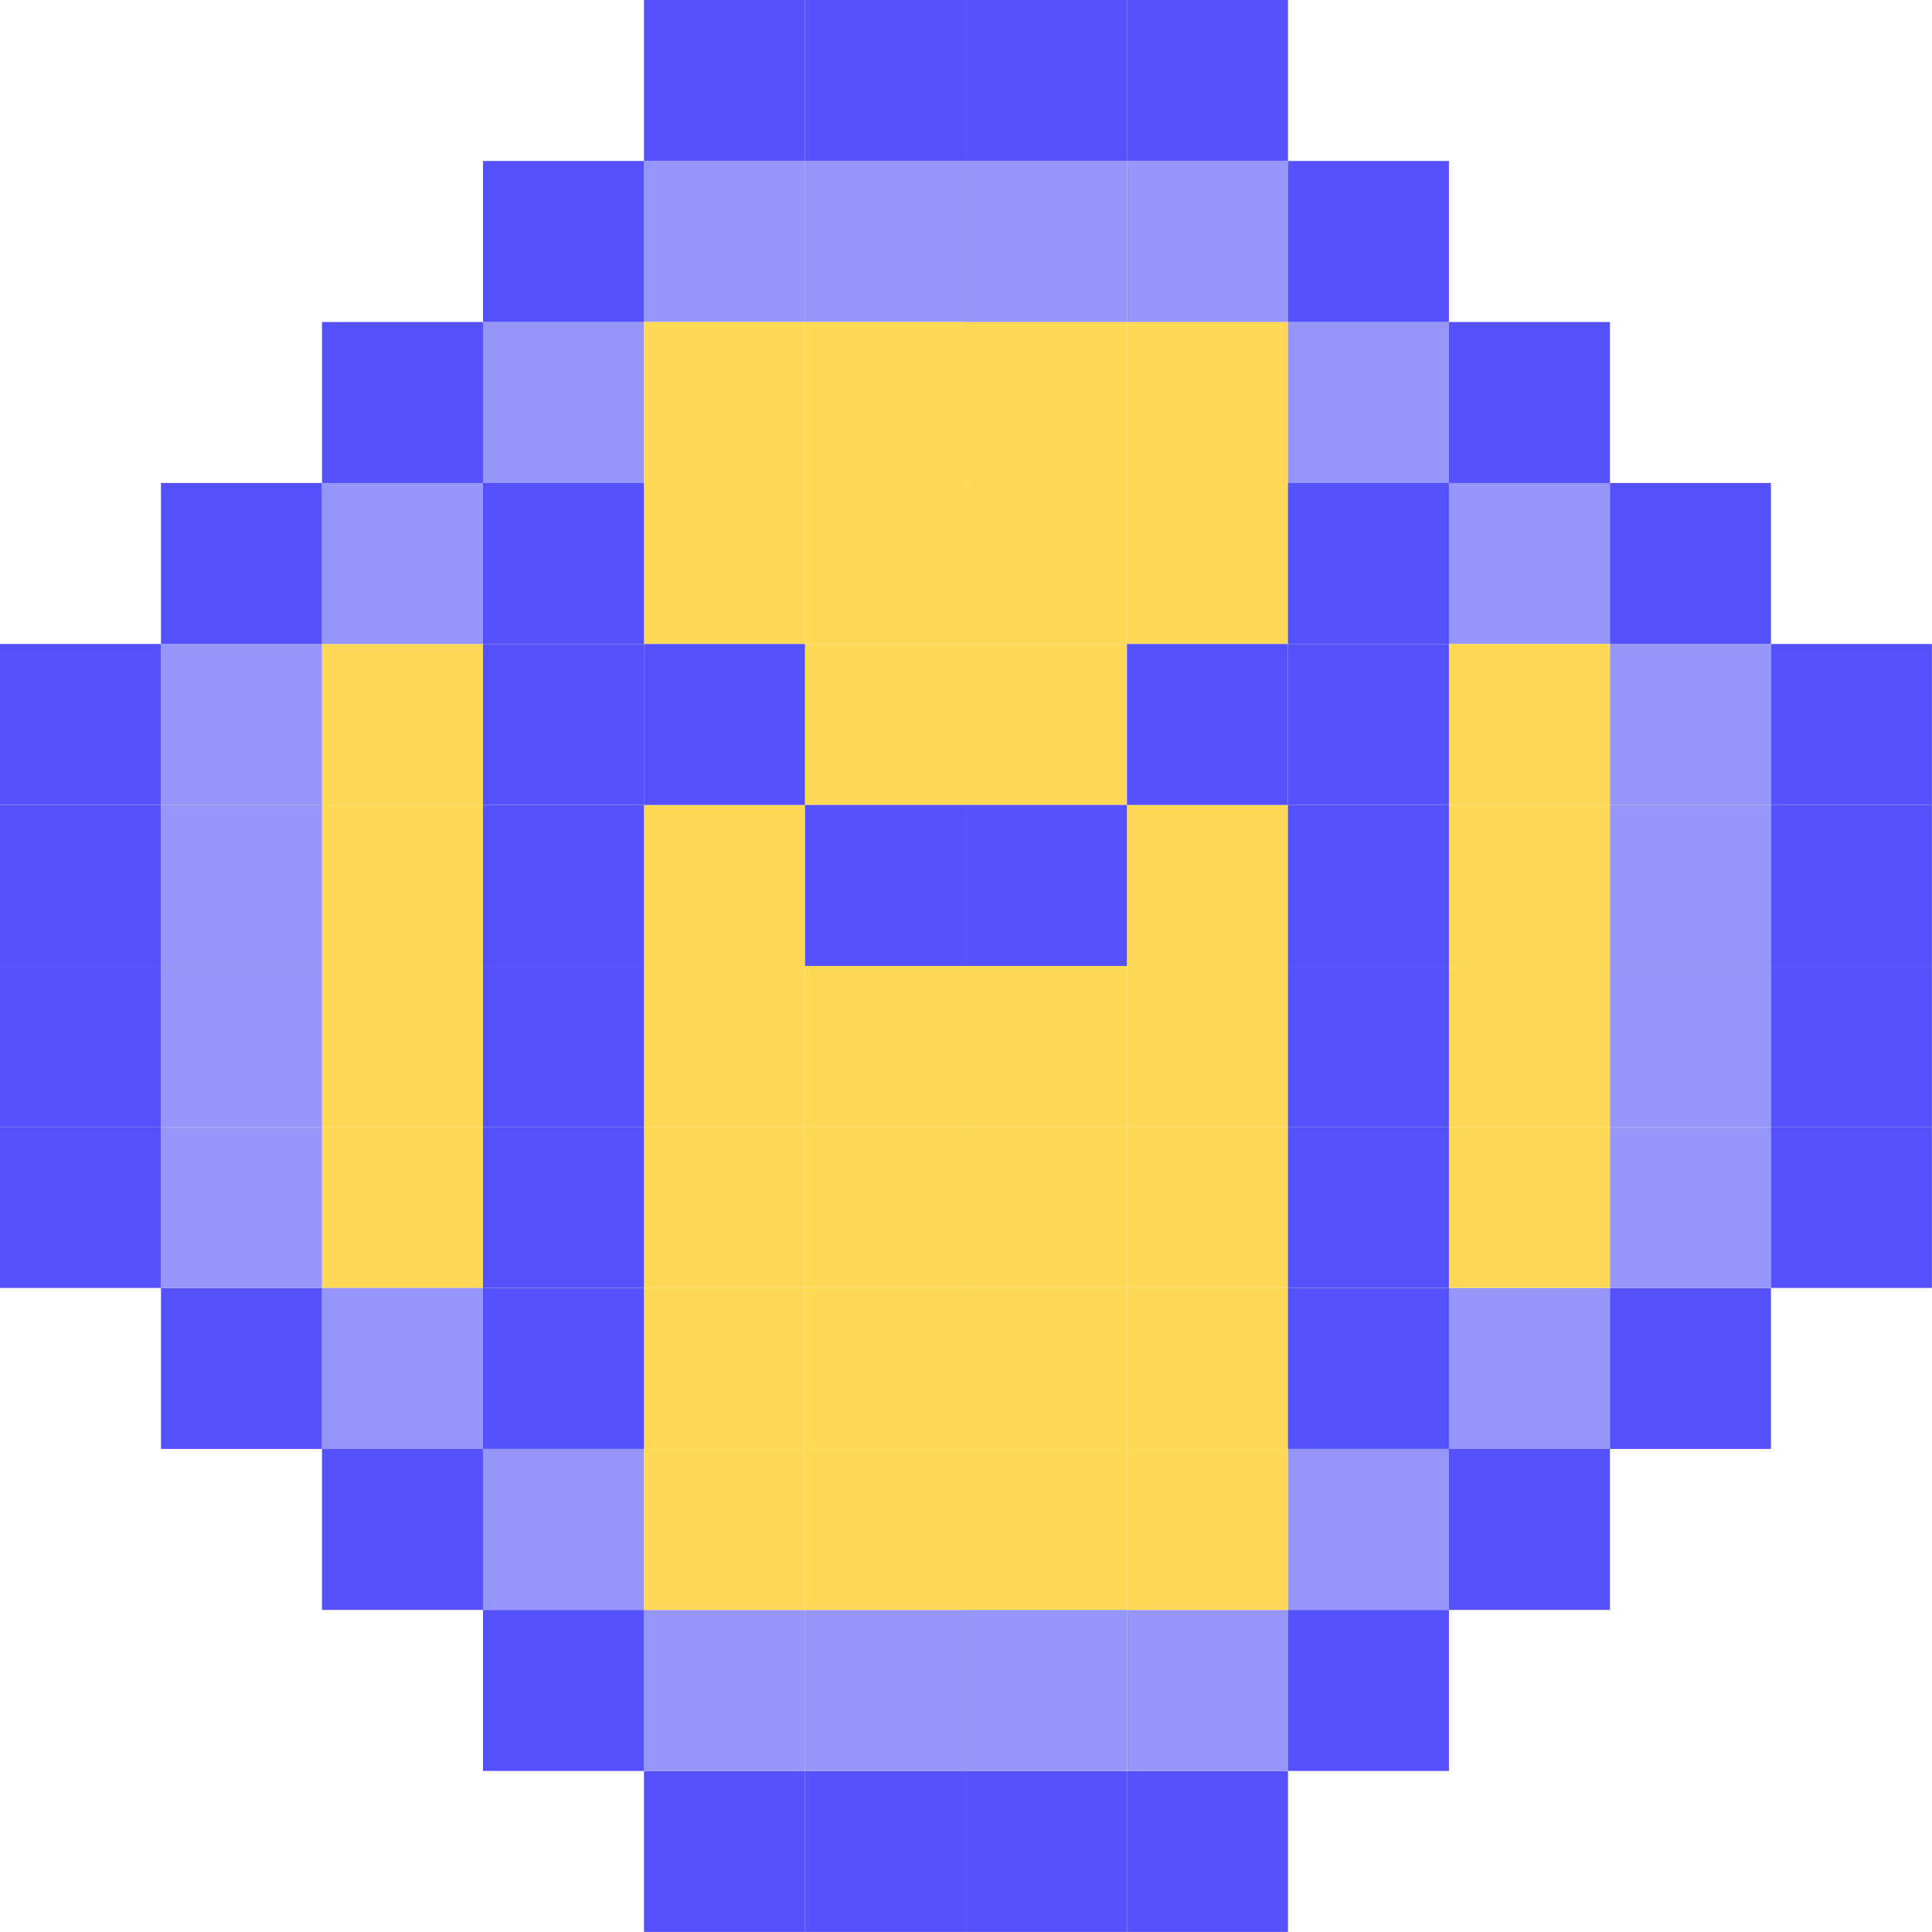 <?xml version="1.0" encoding="UTF-8" standalone="no"?>
<svg
   xmlns:dc="http://purl.org/dc/elements/1.1/"
   xmlns:cc="http://creativecommons.org/ns#"
   xmlns:rdf="http://www.w3.org/1999/02/22-rdf-syntax-ns#"
   xmlns:svg="http://www.w3.org/2000/svg"
   xmlns="http://www.w3.org/2000/svg"
   xmlns:sodipodi="http://sodipodi.sourceforge.net/DTD/sodipodi-0.dtd"
   xmlns:inkscape="http://www.inkscape.org/namespaces/inkscape"
   width="500"
   height="500"
   viewBox="0 0 500 500"
   version="1.1"
   id="svg210"
   sodipodi:docname="mim-coin-symbol.svg"
   style="fill:none"
   inkscape:version="0.92.5 (2060ec1f9f, 2020-04-08)">
  <defs
     id="defs214" />
  <sodipodi:namedview
     pagecolor="#ffffff"
     bordercolor="#666666"
     borderopacity="1"
     objecttolerance="10"
     gridtolerance="10"
     guidetolerance="10"
     inkscape:pageopacity="0"
     inkscape:pageshadow="2"
     inkscape:window-width="1920"
     inkscape:window-height="1023"
     id="namedview212"
     showgrid="false"
     fit-margin-top="0"
     fit-margin-left="0"
     fit-margin-right="0"
     fit-margin-bottom="0"
     inkscape:zoom="1.7166667"
     inkscape:cx="240"
     inkscape:cy="240"
     inkscape:window-x="0"
     inkscape:window-y="0"
     inkscape:window-maximized="1"
     inkscape:current-layer="svg210" />
  <g
     id="g1127"
     transform="scale(8.333)">
    <rect
       id="rect2"
       transform="rotate(-180,15,25)"
       height="5"
       width="5"
       y="25"
       x="15"
       style="fill:#fed955" />
    <rect
       id="rect4"
       transform="rotate(-180,15,35)"
       height="5"
       width="5"
       y="35"
       x="15"
       style="fill:#fed955" />
    <rect
       id="rect6"
       transform="rotate(-180,15,30)"
       height="5"
       width="5"
       y="30"
       x="15"
       style="fill:#fed955" />
    <rect
       id="rect8"
       transform="rotate(-180,15,40)"
       height="5"
       width="5"
       y="40"
       x="15"
       style="fill:#fed955" />
    <rect
       id="rect10"
       transform="rotate(-180,35,15)"
       height="5"
       width="5"
       y="15"
       x="35"
       style="fill:#fed955" />
    <rect
       id="rect12"
       transform="matrix(-1,8.74226e-8,8.7423e-8,1,35,45)"
       height="5"
       width="5"
       x="0"
       y="0"
       style="fill:#fed955" />
    <rect
       id="rect14"
       transform="rotate(-180,40,15)"
       height="5"
       width="5"
       y="15"
       x="40"
       style="fill:#fed955" />
    <rect
       id="rect16"
       transform="rotate(-180,45,15)"
       height="5"
       width="5"
       y="15"
       x="45"
       style="fill:#9695f8" />
    <rect
       id="rect18"
       transform="matrix(1,-8.74226e-8,-8.7423e-8,-1,15,15)"
       height="5"
       width="5"
       x="0"
       y="0"
       style="fill:#9695f8" />
    <rect
       id="rect20"
       transform="matrix(1,-8.74226e-8,-8.7423e-8,-1,45,45)"
       height="5"
       width="5"
       x="0"
       y="0"
       style="fill:#9695f8" />
    <rect
       id="rect22"
       transform="rotate(-180,15,45)"
       height="5"
       width="5"
       y="45"
       x="15"
       style="fill:#9695f8" />
    <rect
       id="rect24"
       transform="rotate(-180,40,10)"
       height="5"
       width="5"
       y="10"
       x="40"
       style="fill:#9695f8" />
    <rect
       id="rect26"
       transform="rotate(-180,40,5)"
       height="5"
       width="5"
       y="5"
       x="40"
       style="fill:#5552fd" />
    <rect
       id="rect28"
       transform="rotate(-180,40,60)"
       height="5"
       width="5"
       y="60"
       x="40"
       style="fill:#5552fd" />
    <rect
       id="rect30"
       transform="rotate(-180,40,55)"
       height="5"
       width="5"
       y="55"
       x="40"
       style="fill:#9695f8" />
    <rect
       id="rect32"
       transform="rotate(-180,30,10)"
       height="5"
       width="5"
       y="10"
       x="30"
       style="fill:#9695f8" />
    <rect
       id="rect34"
       transform="rotate(-180,30,5)"
       height="5"
       width="5"
       y="5"
       x="30"
       style="fill:#5552fd" />
    <rect
       id="rect36"
       transform="rotate(-180,30,60)"
       height="5"
       width="5"
       y="60"
       x="30"
       style="fill:#5552fd" />
    <rect
       id="rect38"
       transform="rotate(-180,30,55)"
       height="5"
       width="5"
       y="55"
       x="30"
       style="fill:#9695f8" />
    <rect
       id="rect40"
       transform="rotate(-180,35,10)"
       height="5"
       width="5"
       y="10"
       x="35"
       style="fill:#9695f8" />
    <rect
       id="rect42"
       transform="rotate(-180,35,5)"
       height="5"
       width="5"
       y="5"
       x="35"
       style="fill:#5552fd" />
    <rect
       id="rect44"
       transform="rotate(-180,35,60)"
       height="5"
       width="5"
       y="60"
       x="35"
       style="fill:#5552fd" />
    <rect
       id="rect46"
       transform="rotate(-180,35,55)"
       height="5"
       width="5"
       y="55"
       x="35"
       style="fill:#9695f8" />
    <rect
       id="rect48"
       transform="rotate(-180,25,10)"
       height="5"
       width="5"
       y="10"
       x="25"
       style="fill:#9695f8" />
    <rect
       id="rect50"
       transform="rotate(-180,25,5)"
       height="5"
       width="5"
       y="5"
       x="25"
       style="fill:#5552fd" />
    <rect
       id="rect52"
       transform="rotate(-180,25,60)"
       height="5"
       width="5"
       y="60"
       x="25"
       style="fill:#5552fd" />
    <rect
       id="rect54"
       transform="rotate(-180,25,55)"
       height="5"
       width="5"
       y="55"
       x="25"
       style="fill:#9695f8" />
    <rect
       id="rect56"
       transform="rotate(-180,50,20)"
       height="5"
       width="5"
       y="20"
       x="50"
       style="fill:#9695f8" />
    <rect
       id="rect58"
       transform="matrix(1,-8.74226e-8,-8.7423e-8,-1,10,20)"
       height="5"
       width="5"
       x="0"
       y="0"
       style="fill:#9695f8" />
    <rect
       id="rect60"
       transform="matrix(1,-8.74226e-8,-8.7423e-8,-1,40,50)"
       height="5"
       width="5"
       x="0"
       y="0"
       style="fill:#9695f8" />
    <rect
       id="rect62"
       transform="rotate(-180,20,50)"
       height="5"
       width="5"
       y="50"
       x="20"
       style="fill:#9695f8" />
    <rect
       id="rect64"
       transform="rotate(-180,55,25)"
       height="5"
       width="5"
       y="25"
       x="55"
       style="fill:#9695f8" />
    <rect
       id="rect66"
       transform="rotate(-180,10,25)"
       height="5"
       width="5"
       y="25"
       x="10"
       style="fill:#9695f8" />
    <rect
       id="rect68"
       transform="rotate(-180,5,25)"
       height="5"
       width="5"
       y="25"
       x="5"
       style="fill:#5552fd" />
    <rect
       id="rect70"
       transform="rotate(-180,10,20)"
       height="5"
       width="5"
       y="20"
       x="10"
       style="fill:#5552fd" />
    <rect
       id="rect72"
       transform="matrix(1,-8.74226e-8,-8.7423e-8,-1,50,20)"
       height="5"
       width="5"
       x="0"
       y="0"
       style="fill:#5552fd" />
    <rect
       id="rect74"
       transform="rotate(-180,45,55)"
       height="5"
       width="5"
       y="55"
       x="45"
       style="fill:#5552fd" />
    <rect
       id="rect76"
       transform="rotate(-90,5,45)"
       height="5"
       width="5"
       y="45"
       x="5"
       style="fill:#5552fd" />
    <rect
       id="rect78"
       transform="rotate(-180,15,15)"
       height="5"
       width="5"
       y="15"
       x="15"
       style="fill:#5552fd" />
    <rect
       id="rect80"
       transform="matrix(1,-8.74226e-8,-8.7423e-8,-1,45,15)"
       height="5"
       width="5"
       x="0"
       y="0"
       style="fill:#5552fd" />
    <rect
       id="rect82"
       transform="rotate(-180,50,50)"
       height="5"
       width="5"
       y="50"
       x="50"
       style="fill:#5552fd" />
    <rect
       id="rect84"
       transform="rotate(-90,10,50)"
       height="5"
       width="5"
       y="50"
       x="10"
       style="fill:#5552fd" />
    <rect
       id="rect86"
       transform="rotate(-180,20,10)"
       height="5"
       width="5"
       y="10"
       x="20"
       style="fill:#5552fd" />
    <rect
       id="rect88"
       transform="matrix(1,-8.74226e-8,-8.7423e-8,-1,40,10)"
       height="5"
       width="5"
       x="0"
       y="0"
       style="fill:#5552fd" />
    <rect
       id="rect90"
       transform="rotate(-180,55,45)"
       height="5"
       width="5"
       y="45"
       x="55"
       style="fill:#5552fd" />
    <rect
       id="rect92"
       transform="rotate(-90,15,55)"
       height="5"
       width="5"
       y="55"
       x="15"
       style="fill:#5552fd" />
    <rect
       id="rect94"
       transform="rotate(-180,60,25)"
       height="5"
       width="5"
       y="25"
       x="60"
       style="fill:#5552fd" />
    <rect
       id="rect96"
       transform="rotate(-180,55,30)"
       height="5"
       width="5"
       y="30"
       x="55"
       style="fill:#9695f8" />
    <rect
       id="rect98"
       transform="rotate(-180,10,30)"
       height="5"
       width="5"
       y="30"
       x="10"
       style="fill:#9695f8" />
    <rect
       id="rect100"
       transform="rotate(-180,5,30)"
       height="5"
       width="5"
       y="30"
       x="5"
       style="fill:#5552fd" />
    <rect
       id="rect102"
       transform="rotate(-180,60,30)"
       height="5"
       width="5"
       y="30"
       x="60"
       style="fill:#5552fd" />
    <rect
       id="rect104"
       transform="rotate(-180,55,35)"
       height="5"
       width="5"
       y="35"
       x="55"
       style="fill:#9695f8" />
    <rect
       id="rect106"
       transform="rotate(-180,10,35)"
       height="5"
       width="5"
       y="35"
       x="10"
       style="fill:#9695f8" />
    <rect
       id="rect108"
       transform="rotate(-180,5,35)"
       height="5"
       width="5"
       y="35"
       x="5"
       style="fill:#5552fd" />
    <rect
       id="rect110"
       transform="rotate(-180,60,35)"
       height="5"
       width="5"
       y="35"
       x="60"
       style="fill:#5552fd" />
    <rect
       id="rect112"
       transform="rotate(-180,55,40)"
       height="5"
       width="5"
       y="40"
       x="55"
       style="fill:#9695f8" />
    <rect
       id="rect114"
       transform="rotate(-180,10,40)"
       height="5"
       width="5"
       y="40"
       x="10"
       style="fill:#9695f8" />
    <rect
       id="rect116"
       transform="rotate(-180,5,40)"
       height="5"
       width="5"
       y="40"
       x="5"
       style="fill:#5552fd" />
    <rect
       id="rect118"
       transform="rotate(-180,60,40)"
       height="5"
       width="5"
       y="40"
       x="60"
       style="fill:#5552fd" />
    <rect
       id="rect120"
       transform="matrix(-1,8.74226e-8,8.7423e-8,1,40,45)"
       height="5"
       width="5"
       x="0"
       y="0"
       style="fill:#fed955" />
    <rect
       id="rect122"
       transform="rotate(-180,35,25)"
       height="5"
       width="5"
       y="25"
       x="35"
       style="fill:#fed955" />
    <rect
       id="rect124"
       transform="rotate(-180,35,35)"
       height="5"
       width="5"
       y="35"
       x="35"
       style="fill:#fed955" />
    <rect
       id="rect126"
       transform="rotate(-180,35,40)"
       height="5"
       width="5"
       y="40"
       x="35"
       style="fill:#fed955" />
    <rect
       id="rect128"
       transform="rotate(-180,35,20)"
       height="5"
       width="5"
       y="20"
       x="35"
       style="fill:#fed955" />
    <rect
       id="rect130"
       transform="matrix(-1,8.74226e-8,8.74229e-8,1,35,40)"
       height="5"
       width="5"
       x="0"
       y="0"
       style="fill:#fed955" />
    <rect
       id="rect132"
       transform="rotate(-180,25,35)"
       height="5"
       width="5"
       y="35"
       x="25"
       style="fill:#fed955" />
    <rect
       id="rect134"
       transform="rotate(-180,25,30)"
       height="5"
       width="5"
       y="30"
       x="25"
       style="fill:#fed955" />
    <rect
       id="rect136"
       transform="rotate(-180,25,40)"
       height="5"
       width="5"
       y="40"
       x="25"
       style="fill:#fed955" />
    <rect
       id="rect138"
       transform="rotate(-180,25,20)"
       height="5"
       width="5"
       y="20"
       x="25"
       style="fill:#fed955" />
    <rect
       id="rect140"
       transform="matrix(-1,8.74226e-8,8.74229e-8,1,25,40)"
       height="5"
       width="5"
       x="0"
       y="0"
       style="fill:#fed955" />
    <rect
       id="rect142"
       transform="rotate(-180,40,35)"
       height="5"
       width="5"
       y="35"
       x="40"
       style="fill:#fed955" />
    <rect
       id="rect144"
       transform="rotate(-180,40,30)"
       height="5"
       width="5"
       y="30"
       x="40"
       style="fill:#fed955" />
    <rect
       id="rect146"
       transform="rotate(-180,40,40)"
       height="5"
       width="5"
       y="40"
       x="40"
       style="fill:#fed955" />
    <rect
       id="rect148"
       transform="rotate(-180,40,20)"
       height="5"
       width="5"
       y="20"
       x="40"
       style="fill:#fed955" />
    <rect
       id="rect150"
       transform="matrix(-1,8.74226e-8,8.74229e-8,1,40,40)"
       height="5"
       width="5"
       x="0"
       y="0"
       style="fill:#fed955" />
    <rect
       id="rect152"
       transform="rotate(-180,30,15)"
       height="5"
       width="5"
       y="15"
       x="30"
       style="fill:#fed955" />
    <rect
       id="rect154"
       transform="matrix(-1,8.74226e-8,8.7423e-8,1,30,45)"
       height="5"
       width="5"
       x="0"
       y="0"
       style="fill:#fed955" />
    <rect
       id="rect156"
       transform="rotate(-180,25,15)"
       height="5"
       width="5"
       y="15"
       x="25"
       style="fill:#fed955" />
    <rect
       id="rect158"
       transform="matrix(-1,8.74226e-8,8.7423e-8,1,25,45)"
       height="5"
       width="5"
       x="0"
       y="0"
       style="fill:#fed955" />
    <rect
       id="rect160"
       transform="rotate(-180,30,25)"
       height="5"
       width="5"
       y="25"
       x="30"
       style="fill:#fed955" />
    <rect
       id="rect162"
       transform="rotate(-180,30,35)"
       height="5"
       width="5"
       y="35"
       x="30"
       style="fill:#fed955" />
    <rect
       id="rect164"
       transform="rotate(-180,25,25)"
       height="5"
       width="5"
       y="25"
       x="25"
       style="fill:#5552fd" />
    <rect
       id="rect166"
       transform="rotate(-180,35,30)"
       height="5"
       width="5"
       y="30"
       x="35"
       style="fill:#5552fd" />
    <rect
       id="rect168"
       transform="rotate(-180,45,25)"
       height="5"
       width="5"
       y="25"
       x="45"
       style="fill:#5552fd" />
    <rect
       id="rect170"
       transform="rotate(-180,45,35)"
       height="5"
       width="5"
       y="35"
       x="45"
       style="fill:#5552fd" />
    <rect
       id="rect172"
       transform="rotate(-180,45,30)"
       height="5"
       width="5"
       y="30"
       x="45"
       style="fill:#5552fd" />
    <rect
       id="rect174"
       transform="rotate(-180,45,40)"
       height="5"
       width="5"
       y="40"
       x="45"
       style="fill:#5552fd" />
    <rect
       id="rect176"
       transform="rotate(-180,45,20)"
       height="5"
       width="5"
       y="20"
       x="45"
       style="fill:#5552fd" />
    <rect
       id="rect178"
       transform="matrix(-1,8.74226e-8,8.74229e-8,1,45,40)"
       height="5"
       width="5"
       x="0"
       y="0"
       style="fill:#5552fd" />
    <rect
       id="rect180"
       transform="rotate(-180,20,25)"
       height="5"
       width="5"
       y="25"
       x="20"
       style="fill:#5552fd" />
    <rect
       id="rect182"
       transform="rotate(-180,20,35)"
       height="5"
       width="5"
       y="35"
       x="20"
       style="fill:#5552fd" />
    <rect
       id="rect184"
       transform="rotate(-180,20,30)"
       height="5"
       width="5"
       y="30"
       x="20"
       style="fill:#5552fd" />
    <rect
       id="rect186"
       transform="rotate(-180,20,40)"
       height="5"
       width="5"
       y="40"
       x="20"
       style="fill:#5552fd" />
    <rect
       id="rect188"
       transform="rotate(-180,20,20)"
       height="5"
       width="5"
       y="20"
       x="20"
       style="fill:#5552fd" />
    <rect
       id="rect190"
       transform="matrix(-1,8.74226e-8,8.74229e-8,1,20,40)"
       height="5"
       width="5"
       x="0"
       y="0"
       style="fill:#5552fd" />
    <rect
       id="rect192"
       transform="rotate(-180,40,25)"
       height="5"
       width="5"
       y="25"
       x="40"
       style="fill:#5552fd" />
    <rect
       id="rect194"
       transform="rotate(-180,30,30)"
       height="5"
       width="5"
       y="30"
       x="30"
       style="fill:#5552fd" />
    <rect
       id="rect196"
       transform="rotate(-180,30,40)"
       height="5"
       width="5"
       y="40"
       x="30"
       style="fill:#fed955" />
    <rect
       id="rect198"
       transform="rotate(-180,30,20)"
       height="5"
       width="5"
       y="20"
       x="30"
       style="fill:#fed955" />
    <rect
       id="rect200"
       transform="matrix(-1,8.74226e-8,8.74229e-8,1,30,40)"
       height="5"
       width="5"
       x="0"
       y="0"
       style="fill:#fed955" />
    <rect
       id="rect202"
       transform="rotate(-180,50,25)"
       height="5"
       width="5"
       y="25"
       x="50"
       style="fill:#fed955" />
    <rect
       id="rect204"
       transform="rotate(-180,50,35)"
       height="5"
       width="5"
       y="35"
       x="50"
       style="fill:#fed955" />
    <rect
       id="rect206"
       transform="rotate(-180,50,30)"
       height="5"
       width="5"
       y="30"
       x="50"
       style="fill:#fed955" />
    <rect
       id="rect208"
       transform="rotate(-180,50,40)"
       height="5"
       width="5"
       y="40"
       x="50"
       style="fill:#fed955" />
  </g>
</svg>
